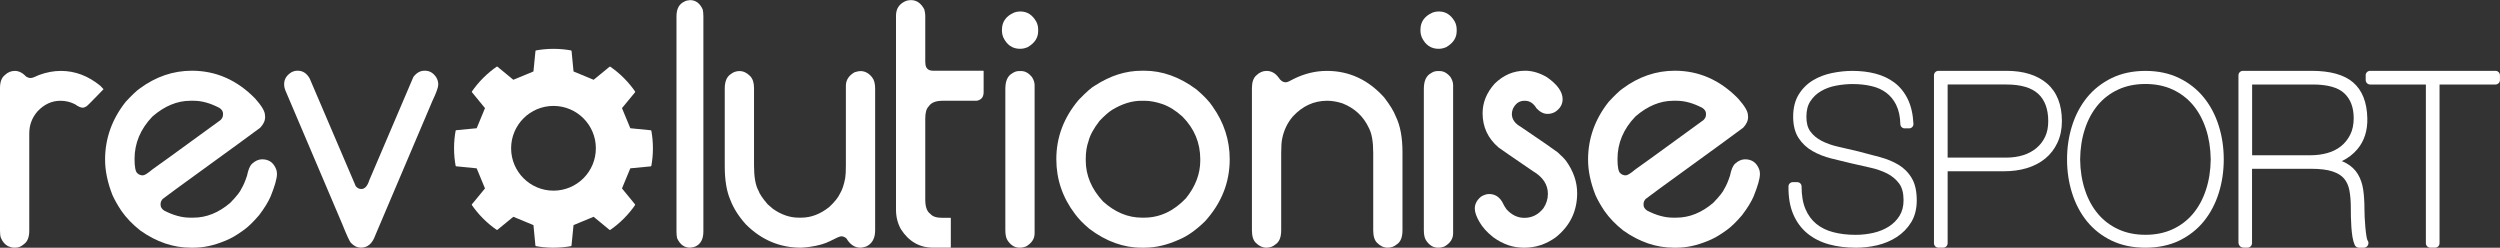 <?xml version="1.0" encoding="UTF-8"?>
<svg xmlns="http://www.w3.org/2000/svg" version="1.1" viewBox="0 0 5682 563">
  <rect x="0" y="0" width="5682" height="563" fill="#333333" stroke="none"/>
  <defs>
    <style>
      .cls-1 {
        fill: #fff;
      }
    </style>
  </defs>
  <!-- Generator: Adobe Illustrator 28.6.0, SVG Export Plug-In . SVG Version: 1.2.0 Build 709)  -->
  <g>
    <g id="Layer_1">
      <g>
        <g>
          <g>
            <path class="cls-1" d="M33.84,161.14c8.98,0,17.69,4.45,26.15,13.34,3.08,1.84,6.15,2.74,9.23,2.74h1.15c2.81,0,8.84-2.22,18.06-6.67,16.92-6.28,33.58-9.42,49.98-9.42,32.3,0,62.29,11.38,89.97,34.14,4.61,4.71,6.92,7.2,6.92,7.46-25.12,26.17-38.19,39.24-39.22,39.24-2.82,1.84-5.64,2.75-8.46,2.75-4.11,0-9.87-2.61-17.3-7.85-10.25-5.23-21.28-7.85-33.06-7.85-19.48,0-36.79,7.98-51.9,23.95-12.56,14.39-18.84,31.12-18.84,50.21v220.94c0,14.65-3.98,24.88-11.92,30.61-6.15,5.5-12.69,8.23-19.61,8.23h-3.46c-3.59,0-8.07-1.17-13.45-3.53-7.18-3.95-12.56-10.33-16.15-19.24C.63,536.8,0,531.43,0,524.09V199.97C0,186.11,3.72,176.3,11.15,170.55c6.42-6.27,13.98-9.41,22.69-9.41Z"/>
            <path class="cls-1" d="M436.13,160.75c54.6,0,102.52,21.07,143.79,63.18,14.86,16.75,22.3,29.3,22.3,37.67,0,1.85.13,3.25.38,4.31,0,8.37-3.72,16.5-11.15,24.34-4.11,3.39-67.66,49.72-190.7,138.92,0,.25-10.38,7.98-31.15,23.15-3.08,3.65-4.62,7.32-4.62,11v2.34c0,4.96,2.69,9.29,8.07,12.94,20.76,10.72,40.37,16.1,58.83,16.1h7.69c29.48,0,57.41-11.23,83.82-33.72,14.36-14.88,22.81-25.66,25.37-32.18,4.36-7.06,8.58-16.9,12.69-29.45,2.56-12.79,6.15-21.7,10.76-26.66,7.69-7.08,15.5-10.62,23.46-10.62,15.38,0,26.02,7.45,31.91,22.38,1.28,3.13,1.92,6.67,1.92,10.61v1.15c-.26,10.24-5,26.85-14.23,49.87-5.38,12.55-14.23,26.95-26.53,43.17-12.82,14.88-24.1,25.89-33.84,32.96-16.67,12.3-31.4,20.76-44.21,25.49-24.61,10.22-48.2,15.29-70.75,15.29h-6.15c-39.73,0-77.93-12.96-114.57-38.85-17.68-13.87-32.17-28.91-43.45-45.14-8.45-12.78-15.12-24.55-19.99-35.33-11.29-28.52-16.92-55.44-16.92-80.84,0-48.13,15.63-91.96,46.9-131.47,14.61-15.69,25.24-25.76,31.91-30.21,36.42-26.95,75.89-40.41,118.44-40.41ZM305.79,361.25c0,18.31,2.18,29.18,6.54,32.57,3.32,3.13,7.43,4.73,12.3,4.73,3.85,0,11.01-4.45,21.54-13.35,1.28-.53,52.92-37.92,154.95-112.24,3.85-3.64,5.76-7.84,5.76-12.55v-2.35c0-4.71-2.56-8.89-7.69-12.55-20.76-10.98-40.37-16.49-58.83-16.49h-7.69c-29.99,0-58.7,11.92-86.13,35.72-27.16,28.24-40.75,60.44-40.75,96.5Z"/>
            <path class="cls-1" d="M675.79,160.75h1.15c11.28,0,20.24,5.88,26.91,17.66,67.15,157.25,102.01,238.72,104.58,244.49,3.33,4.43,7.56,6.67,12.69,6.67,7.94,0,13.97-6.52,18.07-19.61l100.35-235.07c7.17-9.42,15.5-14.13,24.99-14.13h1.54c10.25,0,18.71,4.98,25.37,14.91,3.08,5.23,4.61,10.46,4.61,15.69v1.17c0,6.02-4.49,18.44-13.45,37.28-.77,2.1-43.97,103.74-129.58,304.91-6.67,18.85-17.56,28.24-32.68,28.24-8.2,0-15.63-3.53-22.3-10.61-2.82-2.08-9.62-16.59-20.38-43.56-1.29-2.63-44.47-104.11-129.57-304.54-1.54-4.19-2.3-8.1-2.3-11.77v-1.17c0-11.51,5.76-20.66,17.3-27.47,4.36-2.06,8.58-3.1,12.69-3.1Z"/>
            <path class="cls-1" d="M1568.27.24c12.81,0,22.42,7.07,28.84,21.19,1.02,4.45,1.54,9.68,1.54,15.69v488.96c0,17.28-6.02,28.66-18.06,34.12-2.57,1.34-6.68,2.24-12.31,2.74-12.82,0-22.56-7.06-29.22-21.2-1.03-4.18-1.54-9.42-1.54-15.68V37.13c0-17.27,6.16-28.51,18.45-33.75,2.31-1.58,6.41-2.62,12.3-3.14Z"/>
            <path class="cls-1" d="M1680.67,161.52c8.72,0,16.79,3.8,24.23,11.38,5.89,6.02,8.84,15.05,8.84,27.08v176.2c0,25.87,3.33,44.87,10,56.89,2.56,7.59,9.62,18.06,21.15,31.4,7.69,6.81,11.66,10.23,11.92,10.23,18.97,13.32,38.45,19.99,58.44,19.99h5.76c22.3,0,43.58-8.11,63.82-24.34,12.05-11.24,20.12-21.32,24.23-30.23,5.12-8.35,9.1-20.14,11.92-35.32,1.02-5.74,1.54-15.29,1.54-28.66v-181.26c0-12.81,6.54-23.01,19.61-30.6,5.64-1.83,10.12-2.74,13.45-2.74,10.25,0,19.09,4.71,26.53,14.13,4.61,5.75,6.92,14.26,6.92,25.51v322.18c0,18.31-6.8,30.62-20.38,36.9-5.64,1.83-10,2.73-13.07,2.73-12.82,0-23.46-7.06-31.91-21.2-3.59-3.13-7.56-4.71-11.92-4.71-2.82,0-11.29,3.66-25.37,10.98-11.79,6.03-27.05,10.35-45.76,12.96-6.92,1.04-13.6,1.71-19.99,1.96-48.45,0-90.36-17.78-125.72-53.37-16.15-18.05-27.82-36.51-34.99-55.33-8.45-19.36-12.69-44.99-12.69-76.91v-176.2c0-15.69,4.48-26.56,13.45-32.57,5.9-4.71,12.57-7.08,20.01-7.08Z"/>
            <path class="cls-1" d="M2070.27.24c12.81,0,22.94,6.94,30.37,20.79,1.54,5.49,2.3,10.34,2.3,14.52v105.56c0,9.95,3.33,16.1,10,18.44,2.31.78,4.74,1.17,7.31,1.17h114.57c.51.26.77.65.77,1.18v47.48c0,9.16-3.46,15.17-10.38,18.05-2.31,1.04-4.49,1.57-6.54,1.57h-76.13c-15.64,0-26.15,4.19-31.53,12.55-5.38,4.98-8.07,14.26-8.07,27.86v184.45c0,16.22,3.85,26.96,11.54,32.18,4.87,6.03,13.84,9,26.92,9h18.84c.51,0,.77.25.77.78v66.31c0,.53-.26.78-.77.78h-39.22c-31.02,0-55.5-14.02-73.44-42-7.43-13.35-11.15-28.13-11.15-44.36V35.55c0-16.22,7.81-27.47,23.46-33.75,3.84-1.03,7.3-1.56,10.37-1.56Z"/>
            <path class="cls-1" d="M2317.23,26.13h2.3c15.12,0,27.04,7.72,35.77,23.15,2.81,5.49,4.23,11.39,4.23,17.66v3.93c0,14.91-7.82,26.95-23.46,36.11-5.64,2.62-11.53,3.93-17.68,3.93-17.43,0-30.25-8.89-38.45-26.69-1.8-4.71-2.69-9.16-2.69-13.34v-3.53c0-17.78,9.23-30.73,27.68-38.85,4.61-1.57,8.71-2.36,12.3-2.36ZM2315.7,161.52h5.38c8.72,0,16.79,4.45,24.23,13.34,4.1,6.54,6.14,12.69,6.14,18.44v337.09c0,12.33-6.54,22.24-19.61,29.84-5.13,1.85-9.11,2.73-11.92,2.73h-3.08c-10.76,0-19.87-5.74-27.3-17.28-3.07-4.96-4.61-12.71-4.61-23.16V201.95c0-17.78,5.25-29.56,15.76-35.32,4.87-3.39,9.87-5.11,15-5.11Z"/>
            <path class="cls-1" d="M2594.57,160.75h6.54c40.49,0,79.84,14.13,118.04,42.38,17.43,14.91,29.61,27.73,36.53,38.46,26.15,36.62,39.2,76.78,39.2,120.49,0,52.86-18.83,99.94-56.5,141.26-20.25,19.61-39.48,33.23-57.67,40.81-27.43,12.55-53.96,18.83-79.59,18.83h-6.54c-41.01,0-80.49-14.26-118.42-42.77-14.1-11.79-25.12-23.18-33.06-34.14-28.2-37.14-42.29-78.62-42.29-124.41,0-49.69,16.92-94.56,50.76-134.59,17.43-18.05,29.99-29.04,37.67-32.96,34.34-22.22,69.45-33.35,105.35-33.35ZM2467.68,362.04v2.72c0,33.75,13.07,64.75,39.22,93.04,27.17,24.57,56.65,36.89,88.43,36.89h5c35.37,0,67.03-14.65,94.97-43.95,21.78-26.97,32.68-55.6,32.68-85.97v-2.73c0-37.42-13.45-69.7-40.37-96.91-14.86-13.6-30.12-23.15-45.76-28.65-14.87-4.97-28.33-7.46-40.37-7.46h-7.31c-21.54,0-43.58,6.81-66.13,20.4-7.69,4.71-17.3,13.07-28.84,25.1-13.59,17.53-22.05,33.08-25.37,46.7-4.09,11.26-6.15,24.88-6.15,40.82Z"/>
            <path class="cls-1" d="M2878.45,161.14c11.02,0,20.26,5.1,27.69,15.3,4.37,7.07,9.85,10.59,16.53,10.59,2.79,0,8.83-2.61,18.06-7.85,24.37-12.03,49.34-18.04,75-18.04,50.76,0,94.19,20.14,130.32,60.44,13.08,17.01,21.79,31.27,26.15,42.76,10.25,20.67,15.36,47.88,15.36,81.62v177.38c0,15.96-4.37,26.69-13.06,32.18-5.91,4.98-12.81,7.45-20.75,7.45-8.46,0-16.43-3.64-23.85-11-5.89-5.72-8.84-15.27-8.84-28.66v-175.81c0-25.12-3.2-43.84-9.63-56.12-12.31-26.68-32.42-45.52-60.36-56.5-12.31-3.93-23.83-5.88-34.59-5.88-30.26,0-56.39,12.04-78.44,36.11-12.04,14.13-19.98,30.74-23.85,49.83-1.53,6.81-2.3,17.67-2.3,32.57v175.81c0,15.96-4.36,26.69-13.08,32.18-5.64,4.98-12.55,7.45-20.73,7.45s-16.43-3.64-23.83-11.01c-5.92-5.71-8.88-15.27-8.88-28.65V200.77c0-13.6,3.21-23.28,9.61-29.04,7.19-7.06,15-10.59,23.47-10.59Z"/>
            <path class="cls-1" d="M3268.45,26.13h2.3c15.12,0,27.02,7.72,35.77,23.15,2.79,5.49,4.22,11.39,4.22,17.66v3.93c0,14.91-7.81,26.95-23.46,36.11-5.64,2.62-11.52,3.93-17.69,3.93-17.41,0-30.25-8.89-38.44-26.69-1.82-4.71-2.72-9.16-2.72-13.34v-3.53c0-17.78,9.24-30.73,27.69-38.85,4.62-1.57,8.72-2.36,12.33-2.36ZM3266.91,161.52h5.37c8.71,0,16.81,4.45,24.22,13.34,4.1,6.54,6.16,12.69,6.16,18.44v337.09c0,12.33-6.55,22.24-19.61,29.84-5.14,1.85-9.1,2.73-11.93,2.73h-3.08c-10.74,0-19.87-5.74-27.3-17.28-3.1-4.96-4.63-12.71-4.63-23.16V201.95c0-17.78,5.25-29.56,15.76-35.32,4.9-3.39,9.9-5.11,15.04-5.11Z"/>
            <path class="cls-1" d="M3466.17,160.75c16.65,0,33.29,4.98,49.99,14.91,23.59,16.49,35.35,33.09,35.35,49.83,0,11.78-5.73,21.46-17.3,29.05-5.39,2.89-11.05,4.32-16.94,4.32-8.73,0-17.06-4.18-25-12.55-6.91-11.51-15.64-17.27-26.15-17.27h-1.53c-11.51,0-20.26,6.14-26.15,18.44-1.55,4.19-2.31,7.98-2.31,11.38,0,12.04,6.81,21.84,20.37,29.43,49.73,33.76,77.54,52.97,83.45,57.68,9.22,8.13,15.74,14.8,19.61,20.02,16.65,23.27,24.98,47.61,24.98,73.01,0,41.07-16.28,74.56-48.83,100.47-21.79,15.68-45.62,23.57-71.5,23.57s-47.92-7.84-69.99-23.57c-14.36-11.26-24.98-23.02-31.91-35.33-6.92-12.03-10.39-21.97-10.39-29.83v-.78c0-9.94,4.77-18.85,14.24-26.69,6.42-3.93,12.55-5.88,18.46-5.88,12.32,0,22.04,5.76,29.22,17.27,3.56,7.32,6.91,13.1,10,17.28,11.79,13.11,25.35,19.61,40.76,19.61,17.18,0,31.54-7.18,43.06-21.56,6.91-10.21,10.37-21.16,10.37-32.96,0-21.16-11.42-38.44-34.2-51.77-47.94-32.71-73.95-50.62-78.04-53.76-24.09-20.69-36.16-46.58-36.16-77.72,0-24.32,9.08-46.69,27.3-67.09,20.01-19.69,43.08-29.5,69.22-29.5Z"/>
            <path class="cls-1" d="M3806.6,160.75c54.6,0,102.51,21.07,143.76,63.18,14.86,16.75,22.3,29.3,22.3,37.67,0,1.85.18,3.25.39,4.31,0,8.37-3.73,16.5-11.12,24.34-4.1,3.39-67.65,49.72-190.69,138.92,0,.25-10.37,7.98-31.17,23.15-3.1,3.65-4.61,7.32-4.61,11v2.34c0,4.96,2.69,9.29,8.06,12.94,20.74,10.72,40.37,16.1,58.81,16.1h7.71c29.5,0,57.44-11.23,83.84-33.72,14.36-14.88,22.79-25.66,25.37-32.18,4.36-7.06,8.57-16.9,12.69-29.45,2.57-12.79,6.16-21.7,10.76-26.66,7.69-7.08,15.51-10.62,23.46-10.62,15.33,0,26.01,7.45,31.91,22.38,1.28,3.13,1.92,6.67,1.92,10.61v1.15c-.25,10.24-5,26.85-14.22,49.87-5.39,12.55-14.24,26.95-26.57,43.17-12.82,14.88-24.06,25.89-33.83,32.96-16.67,12.3-31.4,20.76-44.2,25.49-24.59,10.22-48.19,15.29-70.74,15.29h-6.13c-39.73,0-77.94-12.96-114.56-38.85-17.71-13.87-32.18-28.91-43.46-45.14-8.45-12.78-15.12-24.55-19.98-35.33-11.28-28.52-16.93-55.44-16.93-80.84,0-48.13,15.63-91.96,46.91-131.47,14.61-15.69,25.26-25.76,31.91-30.21,36.34-26.95,75.81-40.41,118.39-40.41ZM3676.23,361.25c0,18.31,2.19,29.18,6.53,32.57,3.33,3.13,7.42,4.73,12.33,4.73,3.85,0,11.02-4.45,21.54-13.35,1.29-.53,52.92-37.92,154.96-112.24,3.86-3.64,5.76-7.84,5.76-12.55v-2.35c0-4.71-2.58-8.89-7.7-12.55-20.75-10.98-40.37-16.49-58.82-16.49h-7.7c-29.97,0-58.73,11.92-86.11,35.72-27.2,28.24-40.79,60.44-40.79,96.5Z"/>
          </g>
          <path class="cls-1" d="M1480.41,297.42c-.14-.76-.77-1.32-1.54-1.38-17.54-1.53-28.76-3.05-46.3-4.58l-18.93-45.71,29.6-35.87c.5-.59.56-1.44.11-2.08-6.31-9.1-14.52-19.5-25.06-30.1-10.93-10.99-21.68-19.5-31.01-25.97-.64-.44-1.48-.39-2.07.11-13.48,11.32-22.49,18.18-35.98,29.5l-45.71-18.93-4.44-46.29c-.07-.77-.62-1.41-1.39-1.55-10.89-1.97-24.06-3.52-39.01-3.56-15.5-.04-29.12,1.54-40.3,3.56-.76.14-1.32.77-1.38,1.54-1.53,17.54-3.05,28.76-4.58,46.3l-45.71,18.93-35.87-29.6c-.59-.5-1.44-.56-2.08-.11-9.1,6.31-19.5,14.52-30.1,25.06-10.99,10.93-19.5,21.68-25.97,31.01-.44.64-.39,1.48.11,2.07,11.32,13.48,18.18,22.49,29.5,35.98l-18.93,45.71-46.29,4.44c-.77.07-1.41.62-1.55,1.39-1.97,10.89-3.52,24.06-3.56,39.01-.04,15.5,1.54,29.12,3.56,40.3.14.76.77,1.32,1.54,1.38,17.54,1.53,28.76,3.05,46.3,4.58l18.93,45.71-29.6,35.87c-.5.59-.56,1.44-.11,2.08,6.31,9.1,14.52,19.5,25.06,30.1,10.93,10.99,21.68,19.5,31.01,25.97.64.44,1.48.39,2.07-.11,13.48-11.32,22.49-18.18,35.98-29.5l45.71,18.93,4.44,46.29c.07.77.62,1.41,1.39,1.55,10.89,1.97,24.06,3.52,39.01,3.56,15.5.04,29.12-1.54,40.3-3.56.76-.14,1.32-.77,1.38-1.54,1.53-17.54,3.05-28.76,4.58-46.3l45.71-18.93,35.87,29.6c.59.5,1.44.56,2.08.11,9.1-6.31,19.5-14.52,30.1-25.06,10.99-10.93,19.5-21.67,25.97-31.01.44-.64.39-1.48-.11-2.07-11.32-13.48-18.18-22.49-29.5-35.98l18.93-45.71,46.29-4.44c.77-.07,1.41-.62,1.55-1.39,1.97-10.89,3.52-24.06,3.56-39.01.04-15.5-1.54-29.12-3.56-40.3ZM1257.97,433.32c-53.18,0-96.3-43.11-96.3-96.3s43.11-96.3,96.3-96.3,96.3,43.11,96.3,96.3-43.11,96.3-96.3,96.3Z"/>
        </g>
        <g>
          <g>
            <path class="cls-1" d="M4318.74,234.68c-6.3-12.8-14.67-23.24-25.11-31.22-10.44-7.98-22.75-13.79-37.12-17.13-14.28-3.45-29.74-5.12-46.08-5.12-12.6,0-25.8,1.28-39.39,3.84-13.69,2.56-26,7.09-37.12,13.59-11.13,6.5-20.29,15.07-27.38,25.9-7.19,10.73-10.73,24.32-10.73,40.67s3.64,29.54,10.93,39.39c7.39,9.95,16.94,17.92,28.66,24.03,11.82,6.11,25.21,10.93,40.18,14.28,14.97,3.45,30.43,6.99,46.18,10.73,17.04,4.43,33.19,8.67,48.35,12.8,15.16,4.14,28.46,9.55,39.68,16.35,11.32,6.79,20.29,15.85,26.88,27.18,6.7,11.32,9.95,26.49,9.95,45.59,0,17.43-3.74,32.3-11.23,44.51-7.58,12.31-17.43,22.45-29.74,30.43-12.31,7.98-26.1,13.79-41.46,17.43-15.36,3.55-30.92,5.32-46.58,5.32-20.78,0-39.98-2.36-57.61-7.19-17.63-4.73-32.79-12.41-45.59-22.75-12.8-10.44-22.75-23.83-29.74-40.18-6.99-16.35-10.34-36.14-10.04-59.38h10.24c0,21.86,3.25,40.37,9.75,55.54,6.5,15.16,15.66,27.57,27.38,37.12,11.72,9.55,25.7,16.44,41.95,20.68,16.25,4.33,34.07,6.4,53.57,6.4,14.28,0,28.56-1.58,42.74-4.83,14.18-3.25,26.88-8.47,38.11-15.66,11.23-7.19,20.38-16.35,27.38-27.67,6.99-11.32,10.44-24.72,10.44-40.47,0-18.41-4.04-32.99-12.01-43.72-8.07-10.73-18.32-19.3-30.72-25.6-12.51-6.3-26.29-11.03-41.46-14.28-15.16-3.25-29.74-6.6-43.82-9.95-14.67-3.45-29.34-6.99-44.02-10.73-14.67-3.74-27.97-8.96-39.68-15.66-11.82-6.7-21.27-15.56-28.46-26.59-7.19-11.03-10.73-25.5-10.73-43.23s3.74-33.19,11.23-45.3c7.48-12.11,17.23-21.76,29.15-28.95,11.92-7.19,25.31-12.31,40.18-15.36,14.87-3.05,29.64-4.63,44.31-4.63,18.12,0,34.66,1.97,49.93,5.91,15.16,3.94,28.46,10.24,39.98,18.91,11.42,8.67,20.58,20.19,27.38,34.27,6.79,14.18,10.73,31.51,11.72,51.99h-10.24c-.49-18.81-3.94-34.56-10.34-47.37l.2.1Z"/>
            <path class="cls-1" d="M4217.61,563c-21.67,0-41.92-2.53-60.18-7.53-18.59-4.98-35.14-13.26-49.15-24.57-14.06-11.47-25.01-26.24-32.58-43.93-7.5-17.53-11.14-38.84-10.83-63.34.07-5.34,4.42-9.63,9.76-9.63h10.24c5.39,0,9.76,4.37,9.76,9.76,0,20.43,3.01,37.82,8.96,51.69,5.85,13.64,14.11,24.88,24.57,33.4,10.57,8.62,23.44,14.94,38.24,18.8,15.16,4.04,32.34,6.09,51.11,6.09,13.66,0,27.3-1.54,40.56-4.58,13.02-2.98,24.8-7.82,35.03-14.36,10.19-6.53,18.15-14.57,24.33-24.58,6.04-9.79,8.98-21.35,8.98-35.35,0-16.14-3.39-28.89-10.09-37.9-7.14-9.49-16.34-17.15-27.31-22.72-11.59-5.84-24.75-10.37-39.08-13.44-13.65-2.92-28.05-6.19-44.03-9.99-16.48-3.87-30.94-7.4-44.17-10.77-15.57-3.97-29.74-9.57-42.11-16.64-13.05-7.39-23.76-17.4-31.79-29.73-8.17-12.54-12.32-28.88-12.32-48.56s4.27-36.81,12.68-50.43c8.25-13.36,19.16-24.18,32.41-32.18,12.81-7.73,27.37-13.3,43.26-16.56,15.6-3.2,31.17-4.83,46.27-4.83,19.02,0,36.15,2.03,52.36,6.22,16.3,4.23,30.9,11.15,43.41,20.56,12.62,9.57,22.8,22.29,30.3,37.83,7.38,15.39,11.64,34.15,12.68,55.77.13,2.67-.84,5.27-2.68,7.2-1.84,1.93-4.39,3.03-7.06,3.03h-10.24c-5.29,0-9.62-4.22-9.76-9.5-.45-17.25-3.58-31.8-9.31-43.26-.24-.48-.43-.97-.59-1.46-5.54-10.75-12.77-19.58-21.52-26.26-9.5-7.26-20.74-12.43-33.41-15.38-.03,0-.05-.01-.08-.02-13.33-3.22-28.06-4.85-43.79-4.85-12.01,0-24.65,1.24-37.58,3.67-12.61,2.36-23.73,6.42-34.01,12.43-10.02,5.85-17.91,13.32-24.13,22.82-.02.03-.04.06-.06.09-6.03,9-9.08,20.86-9.08,35.24s3.03,25.5,9.02,33.58c6.51,8.76,14.79,15.69,25.32,21.18,11.21,5.79,23.94,10.31,37.8,13.41l4.75,1.09c13.48,3.1,27.41,6.31,41.56,9.67.07.02.13.03.2.05,15.89,4.13,32.76,8.55,48.46,12.83,16.18,4.41,30.37,10.27,42.17,17.41,12.66,7.6,22.86,17.91,30.26,30.61,7.58,12.81,11.27,29.35,11.27,50.51,0,19.21-4.26,35.9-12.66,49.61-8.37,13.58-19.38,24.85-32.75,33.52-13.21,8.56-28.19,14.86-44.51,18.74-16.06,3.71-32.47,5.58-48.83,5.58Z"/>
          </g>
          <g>
            <path class="cls-1" d="M4405.72,552.76V171.18h154.46c36.69,0,65.15,8.74,85.5,26.21,20.35,17.47,30.42,43.47,30.42,78,0,16.75-3.08,31.65-9.15,44.6-6.06,13.05-14.39,23.84-25.07,32.58-10.69,8.74-23.43,15.31-38.23,19.83-14.8,4.42-31.04,6.68-48.92,6.68h-138.32v173.67h-10.69,0ZM4560.18,368.39c15,0,28.88-2.06,41.72-6.17,12.85-4.11,23.94-10.17,33.4-18.19,9.45-8.02,16.85-17.78,22.2-29.08,5.34-11.41,7.91-24.56,7.91-39.57,0-30.21-8.63-53.44-25.9-69.47-17.26-16.03-43.78-24.05-79.34-24.05h-143.77v186.52h143.77Z"/>
            <path class="cls-1" d="M4416.41,562.94h-10.69c-5.62,0-10.18-4.56-10.18-10.18V171.18c0-5.62,4.56-10.18,10.18-10.18h154.46c38.98,0,69.98,9.64,92.14,28.66,22.54,19.35,33.97,48.2,33.97,85.73,0,18.14-3.4,34.6-10.11,48.92-6.64,14.3-16.02,26.47-27.85,36.14-11.6,9.48-25.63,16.78-41.7,21.69-15.85,4.73-33.29,7.12-51.89,7.12h-128.14v163.49c0,5.62-4.56,10.18-10.18,10.18ZM4426.59,358.21h133.59c13.84,0,26.84-1.91,38.62-5.68,11.45-3.66,21.51-9.13,29.92-16.26,8.24-6.99,14.83-15.62,19.58-25.67,4.66-9.95,6.94-21.48,6.94-35.21,0-27.19-7.62-48.06-22.64-62.01-15.24-14.15-39.6-21.33-72.41-21.33h-133.59v166.15Z"/>
          </g>
          <g>
            <path class="cls-1" d="M4707.74,362.3c0-25.89,3.64-50.49,11.02-73.72,7.28-23.23,18.11-43.5,32.18-60.92,14.17-17.42,31.79-31.2,52.76-41.44,20.96-10.24,45.08-15.35,72.44-15.35s51.48,5.12,72.44,15.35c20.96,10.24,38.58,24.02,52.66,41.44,14.17,17.42,24.9,37.7,32.18,60.92,7.38,23.23,11.02,47.74,11.02,73.72s-3.64,50.49-11.02,73.72c-7.28,23.23-18.11,43.5-32.18,60.92-14.17,17.42-31.79,31.1-52.66,41.24-20.96,10.04-45.18,15.06-72.44,15.06s-51.48-5.02-72.44-15.06c-20.96-10.04-38.58-23.82-52.76-41.24-14.17-17.42-24.9-37.7-32.18-60.92-7.38-23.23-11.02-47.74-11.02-73.72ZM4717.97,362.3c.3,26.28,4.13,50.49,11.52,72.64,7.28,22.24,17.72,41.24,31.2,57.28,13.48,16.04,29.92,28.54,49.41,37.6,19.49,9.05,41.44,13.58,66.04,13.58s46.55-4.53,66.04-13.58c19.49-9.05,35.92-21.55,49.41-37.6,13.48-16.04,23.92-35.14,31.2-57.28,7.38-22.15,11.22-46.46,11.52-72.74-.39-26.28-4.13-50.49-11.52-72.64-7.38-22.15-17.72-41.24-31.2-57.28-13.48-16.04-29.92-28.54-49.41-37.6-19.49-9.06-41.44-13.58-66.04-13.58s-46.55,4.53-66.04,13.58c-19.49,9.06-35.92,21.55-49.41,37.6-13.48,16.04-23.92,35.14-31.2,57.28-7.38,22.15-11.22,46.46-11.52,72.64v.1Z"/>
            <path class="cls-1" d="M4876.14,563c-28.67,0-54.46-5.39-76.65-16.02-22.19-10.62-41.06-25.39-56.11-43.88-14.91-18.32-26.32-39.91-33.93-64.16-7.61-23.94-11.47-49.73-11.47-76.64s3.86-52.7,11.48-76.67c7.53-24.01,18.93-45.58,33.89-64.1,14.96-18.39,33.82-33.21,56.06-44.07,22.21-10.84,48.02-16.34,76.72-16.34s54.51,5.5,76.72,16.34c22.31,10.89,41.14,25.72,55.96,44.07,14.89,18.3,26.3,39.88,33.9,64.14,7.61,23.94,11.47,49.73,11.47,76.64s-3.86,52.7-11.48,76.67c-7.53,24.01-18.93,45.58-33.89,64.1-14.9,18.31-33.73,33.07-55.98,43.88-22.24,10.65-48.03,16.04-76.7,16.04ZM4727.73,362.25c.29,25.12,3.99,48.54,11.01,69.6,6.8,20.77,16.69,38.96,29.41,54.09,12.47,14.84,27.97,26.62,46.05,35.03,18.1,8.41,38.94,12.67,61.93,12.67s43.83-4.26,61.93-12.67c18.09-8.4,33.58-20.19,46.05-35.03,12.67-15.08,22.56-33.26,29.4-54.05,7.03-21.08,10.73-44.51,11.03-69.67-.39-25.42-4.1-48.82-11.01-69.57-7-21-16.9-39.2-29.41-54.09-12.47-14.84-27.97-26.62-46.05-35.03-18.1-8.41-38.94-12.67-61.93-12.67s-43.83,4.26-61.93,12.67c-18.09,8.4-33.58,20.19-46.05,35.03-12.67,15.08-22.56,33.26-29.4,54.05-7.03,21.1-10.74,44.51-11.03,69.64Z"/>
          </g>
          <g>
            <path class="cls-1" d="M5097.75,552.76V171.18h156.1c39.87,0,69.06,7.91,87.56,23.74,18.5,15.83,28.16,40.49,28.88,73.99.62,25.69-6.06,46.96-20.35,63.82-14.28,16.96-34.74,28.47-61.45,34.43v1.03c16.03,2.16,28.98,5.96,38.95,11.51,9.97,5.55,17.68,12.74,22.92,21.58,5.34,8.94,8.94,19.42,10.69,31.45,1.75,12.13,2.67,25.9,2.67,41.21,0,5.34.21,12.02.51,20.04.31,8.02.93,15.93,1.64,23.74.72,7.81,1.54,15,2.67,21.38,1.03,6.37,2.47,10.89,4.32,13.36h-11.82c-1.75-3.91-3.19-9.15-4.32-15.72-1.03-6.58-1.85-13.67-2.36-21.17-.51-7.5-.93-15.11-1.03-22.71-.21-7.6-.21-14.49-.21-20.55,0-15.62-1.13-29.6-3.49-41.93-2.36-12.23-7.09-22.61-14.18-31.04-7.09-8.32-17.26-14.8-30.52-19.22-13.15-4.52-30.83-6.68-52.92-6.68h-143.77v179.02h-10.69l.21.31ZM5251.18,363.05c14.28,0,27.85-1.75,40.9-5.34,13.05-3.6,24.46-9.25,34.43-17.06,9.97-7.81,17.98-17.78,24.05-29.7,6.06-11.92,9.15-26.31,9.15-43.06-.31-27.03-8.53-48.2-24.66-63.3-16.03-15.11-42.13-22.71-78.62-22.71h-147.98v181.18h142.74Z"/>
            <path class="cls-1" d="M5087.56,550.41V171.18c0-5.62,4.56-10.18,10.18-10.18h156.1c42.18,0,73.87,8.81,94.18,26.19,20.74,17.75,31.66,45.17,32.44,81.51.68,28.23-6.98,52-22.76,70.62-9.33,11.07-21.06,20.05-35.07,26.86,3.47,1.39,6.71,2.93,9.75,4.62,11.62,6.47,20.61,14.97,26.72,25.28,6.04,10.1,10.08,21.95,12.01,35.18,1.84,12.8,2.78,27.15,2.78,42.67,0,5.71.26,13.14.51,19.65.26,6.8.76,13.95,1.61,23.2.8,8.67,1.61,15.19,2.56,20.53,0,.05.02.1.03.16,1.12,6.95,2.37,8.81,2.42,8.89,2.31,3.09,2.68,7.21.96,10.66-1.73,3.45-5.26,5.99-9.12,5.99h-11.82c-4.02,0-7.66-2.73-9.3-6.39-2.12-4.73-3.77-10.67-5.06-18.16,0-.05-.02-.1-.02-.15-1.13-7.2-1.95-14.62-2.46-22.05-.62-9.1-.96-16.47-1.05-23.2-.21-7.72-.21-14.64-.21-20.76,0-15.09-1.11-28.55-3.31-40.01-2.03-10.48-6.05-19.36-11.97-26.4-5.88-6.9-14.62-12.34-25.95-16.11-.03,0-.06-.02-.09-.03-11.83-4.07-28.52-6.13-49.61-6.13h-133.59v168.83c0,5.62-4.56,10.55-10.18,10.55h-7.99c-12.86,0-12.86-12.53-12.67-12.59ZM5118.62,352.86h132.56c13.55,0,26.04-1.63,38.19-4.98,11.81-3.25,21.9-8.25,30.85-15.26,8.69-6.81,15.84-15.65,21.25-26.3,5.33-10.47,8.03-23.39,8.04-38.38-.29-24.4-7.3-42.69-21.44-55.93-14.06-13.25-38.16-19.96-71.66-19.96h-137.8v160.81Z"/>
          </g>
          <g>
            <path class="cls-1" d="M5386.83,171.18h284.87v10.69h-137.3v370.88h-10.69V181.87h-136.78v-10.69h-.1Z"/>
            <path class="cls-1" d="M5534.4,562.94h-10.69c-5.62,0-10.18-4.56-10.18-10.18V192.06h-126.6c-5.62,0-10.18-4.56-10.18-10.18v-9.24c-.07-.47-.1-.96-.1-1.45,0-5.62,4.56-10.18,10.18-10.18h284.87c5.62,0,10.18,4.56,10.18,10.18v10.69c0,5.62-4.56,10.18-10.18,10.18h-127.11v360.7c0,5.62-4.56,10.18-10.18,10.18Z"/>
          </g>
        </g>
      </g>
    </g>
  </g>
</svg>